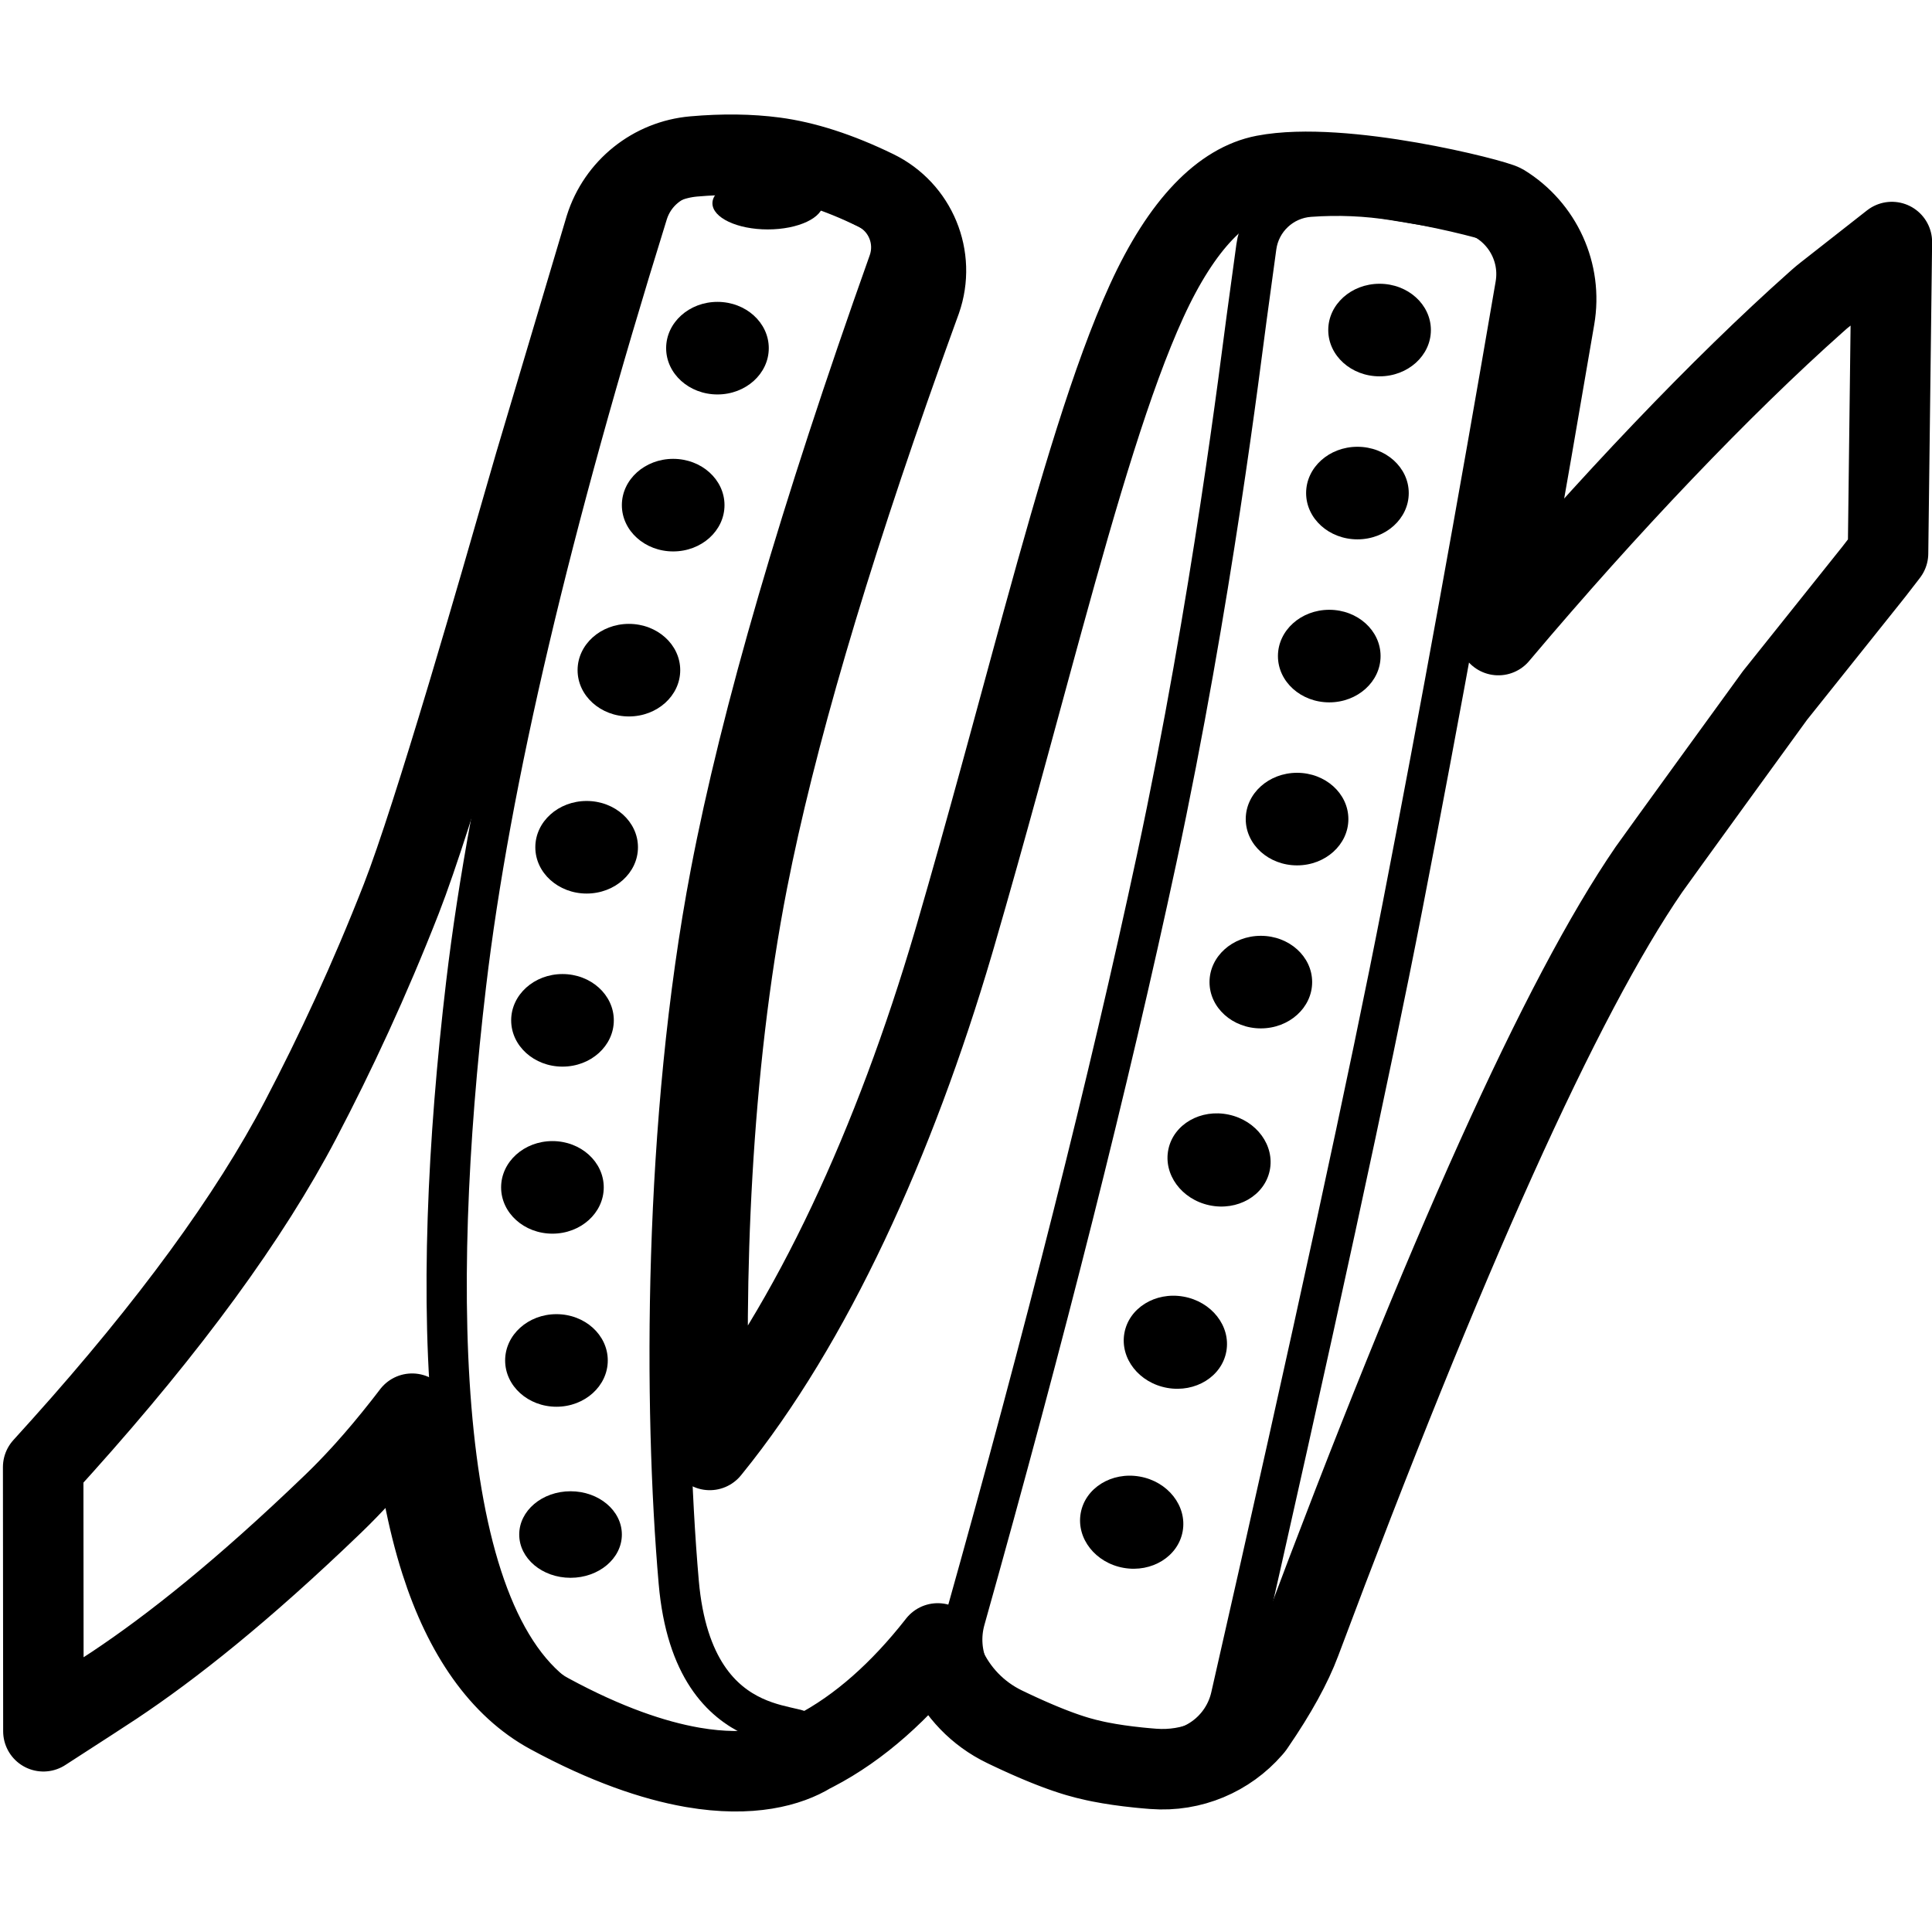 <svg height="960" viewBox="0 0 960 960" width="960" xmlns="http://www.w3.org/2000/svg"><g fill="none" fill-rule="evenodd"><g stroke="#000" stroke-linejoin="round"><path d="m344.683 77.739c14.677-1.291 28.049-1.095 40.119.495 14.988 1.975 31.792 7.312 50.324 16.33 10.112 4.92 17.575 13.224 21.595 22.943 4.048 9.785 4.604 21.005.864 31.655l-1.452 4.001c-1.681 4.629-3.34 9.224-4.977 13.787l-2.447 6.842c-37.769 105.939-63.549 193.828-77.244 263.693-18.529 94.528-21.98 200.231-18.888 280.725l.089 2.257.462-.563c50.418-62.109 91.617-153.012 120.599-251.436l1.03-3.518c7.814-26.855 15.133-53.102 22.082-78.411l2.963-10.816 2.92-10.693 9.925-36.443 2.761-10.109 2.73-9.955c18.101-65.846 34.412-121.248 51.57-158.841 17.763-38.918 38.102-58.661 58.45-62.573 39.042-7.506 114.601 11.897 118.768 14.457 9.473 5.821 16.918 14.358 21.434 24.35 4.39 9.716 6.026 20.802 4.073 32.105-8.638 50.637-15.095 87.753-19.37 111.349-2.323 12.824-5.156 28.162-8.497 46.014l-.034.178.518-.614c53.651-63.62 110.584-123.261 157.179-164.698l1.883-1.67c.693-.613 1.719-1.465 3.09-2.541l32.854-25.765-1.902 154.663c-3.362 4.425-5.705 7.462-7.022 9.117l-49.158 61.527c-3.014 4.103-60.184 82.903-62.667 86.519-43.559 63.438-101.112 191.462-173.131 383.792-4.305 11.497-11.802 25.267-22.733 41.195-.205.298-.409.595-.615.888-.262.313-.527.624-.795.932-11.886 13.643-29.821 21.511-48.938 20.033l-1.89-.151-1.897-.163-1.871-.173-1.81-.179c-6.928-.709-13.172-1.619-18.735-2.713l-1.502-.303-1.474-.314c-2.896-.632-5.605-1.319-8.128-2.057l-.629-.185-1.247-.378-1.286-.405-1.255-.408c-.462-.153-.93-.309-1.402-.47l-1.246-.43c-.249-.087-.499-.175-.751-.265l-1.313-.472-1.334-.491c-.253-.094-.507-.189-.762-.286l-1.36-.518-1.413-.549-1.4-.555c-.26-.104-.521-.209-.783-.315l-1.399-.571c-.263-.108-.527-.217-.793-.328l-1.431-.599c-.267-.112-.535-.226-.804-.34l-1.463-.627c-.27-.117-.542-.234-.815-.353l-1.519-.665-1.564-.695-1.584-.713-1.583-.722c-.283-.13-.567-.26-.852-.392l-1.604-.744-.845-.395-1.656-.782-1.677-.8-.85-.409c-13.467-6.49-23.627-17.347-29.402-30.175-1.558-3.462-2.798-7.067-3.697-10.768l-.112-.469-.517.665c-17.842 22.669-38.12 41.161-60.694 52.859l-1.887.957-.032.021c-10.652 6.541-29.627 12.038-58.384 7.112l-.911-.159c-18.735-3.33-42.204-11.167-70.464-26.493-24.17-13.108-42.412-39.113-54.048-75.495-6.758-21.131-11.389-45.844-14.186-72.985l-.065-.634-.419.55-1.684 2.19-.91 1.174-1.758 2.248c-6.299 8.01-12.507 15.405-18.621 22.187l-1.707 1.881c-4.727 5.171-9.401 9.978-14.018 14.424-45.246 43.565-80.486 71.396-108.852 90.28-3.962 2.638-15.7 10.266-35.232 22.861l-.116-131.247c4.597-5.08 7.714-8.532 9.352-10.357 53.547-59.663 93.149-113.739 118.606-162.36 17.309-33.058 34.169-69.237 49.99-109.676 8.091-20.681 20.32-59.55 32.104-98.738l1.412-4.703c11.271-37.618 21.963-74.87 28.019-95.949 2.343-8.154 4.005-13.936 4.759-16.469l35.043-117.691c3.085-9.829 8.992-18.236 16.695-24.401 7.648-6.12 17.066-10.03 27.253-10.926z" stroke-width="40"/><path d="m321.778 106.036c-48.274 155.153-78.329 282.79-90.167 382.908-18.38 155.45-15.345 320.682 51.834 358.061 67.179 37.379 104.689 28.598 114.955 16.975 10.266-11.623-53.665 8.18-61.151-77.889-7.486-86.069-7.826-228.41 15.867-352.423 15.102-79.047 44.596-180.222 88.482-303.522h0c3.622-10.177-.831-21.466-10.426-26.429-17.596-9.101-33.435-14.603-47.514-16.506-11.563-1.563-24.459-1.614-38.686-.153v-0c-10.833 1.113-19.958 8.579-23.193 18.977z" stroke-linecap="round" stroke-width="20"/><path d="m650.723 97.779c14.179-1.031 28.234-.435 42.165 1.786 11.611 1.851 23.266 3.836 34.964 5.952v0c16.841 3.047 28.084 19.093 25.198 35.962-18.945 110.745-37.65 213.653-56.117 308.724-16.085 82.81-44.517 213.77-85.298 392.882h-0c-3.744 16.446-18.86 27.751-35.693 26.696-16.094-1.009-28.97-2.936-38.627-5.782-9.885-2.913-22.827-8.367-38.825-16.362v-0c-15.79-7.891-23.753-25.882-18.977-42.876 39.839-141.746 71.572-267.694 95.198-377.845 27.524-128.322 41.989-248.914 44.722-268.827 1.98-14.431 3.593-26.247 4.837-35.447h-0c1.826-13.502 12.864-23.876 26.452-24.864z" stroke-linecap="round" stroke-width="20"/></g><g fill="#000" transform="translate(247.909 88.258)"><ellipse cx="108.591" cy="84.742" rx="25.5" ry="23"/><ellipse cx="133.591" cy="12.742" rx="27.5" ry="13"/><ellipse cx="86.591" cy="162.742" rx="25.5" ry="23"/><ellipse cx="437.591" cy="75.742" rx="25.5" ry="23"/><ellipse cx="426.591" cy="156.742" rx="25.5" ry="23"/><ellipse cx="412.591" cy="237.742" rx="25.5" ry="23"/><ellipse cx="396.591" cy="318.742" rx="25.5" ry="23"/><ellipse cx="378.591" cy="399.742" rx="25.5" ry="23"/><ellipse cx="357.926" cy="488.154" rx="25.728" ry="23.03" transform="matrix(.978 .208 -.208 .978 109.314 -63.75)"/><ellipse cx="336.26" cy="578.469" rx="25.728" ry="23.03" transform="matrix(.985 .174 -.174 .985 105.559 -49.603)"/><ellipse cx="314.595" cy="667.881" rx="25.728" ry="23.03" transform="matrix(.985 .174 -.174 .985 120.756 -44.482)"/><ellipse cx="64.591" cy="244.742" rx="25.5" ry="23"/><ellipse cx="43.591" cy="332.742" rx="25.5" ry="23"/><ellipse cx="31.591" cy="418.742" rx="25.5" ry="23"/><ellipse cx="26.591" cy="501.742" rx="25.5" ry="23"/><ellipse cx="28.591" cy="587.742" rx="25.5" ry="23"/><ellipse cx="35.591" cy="674.242" rx="25.5" ry="21.5"/></g></g></svg>